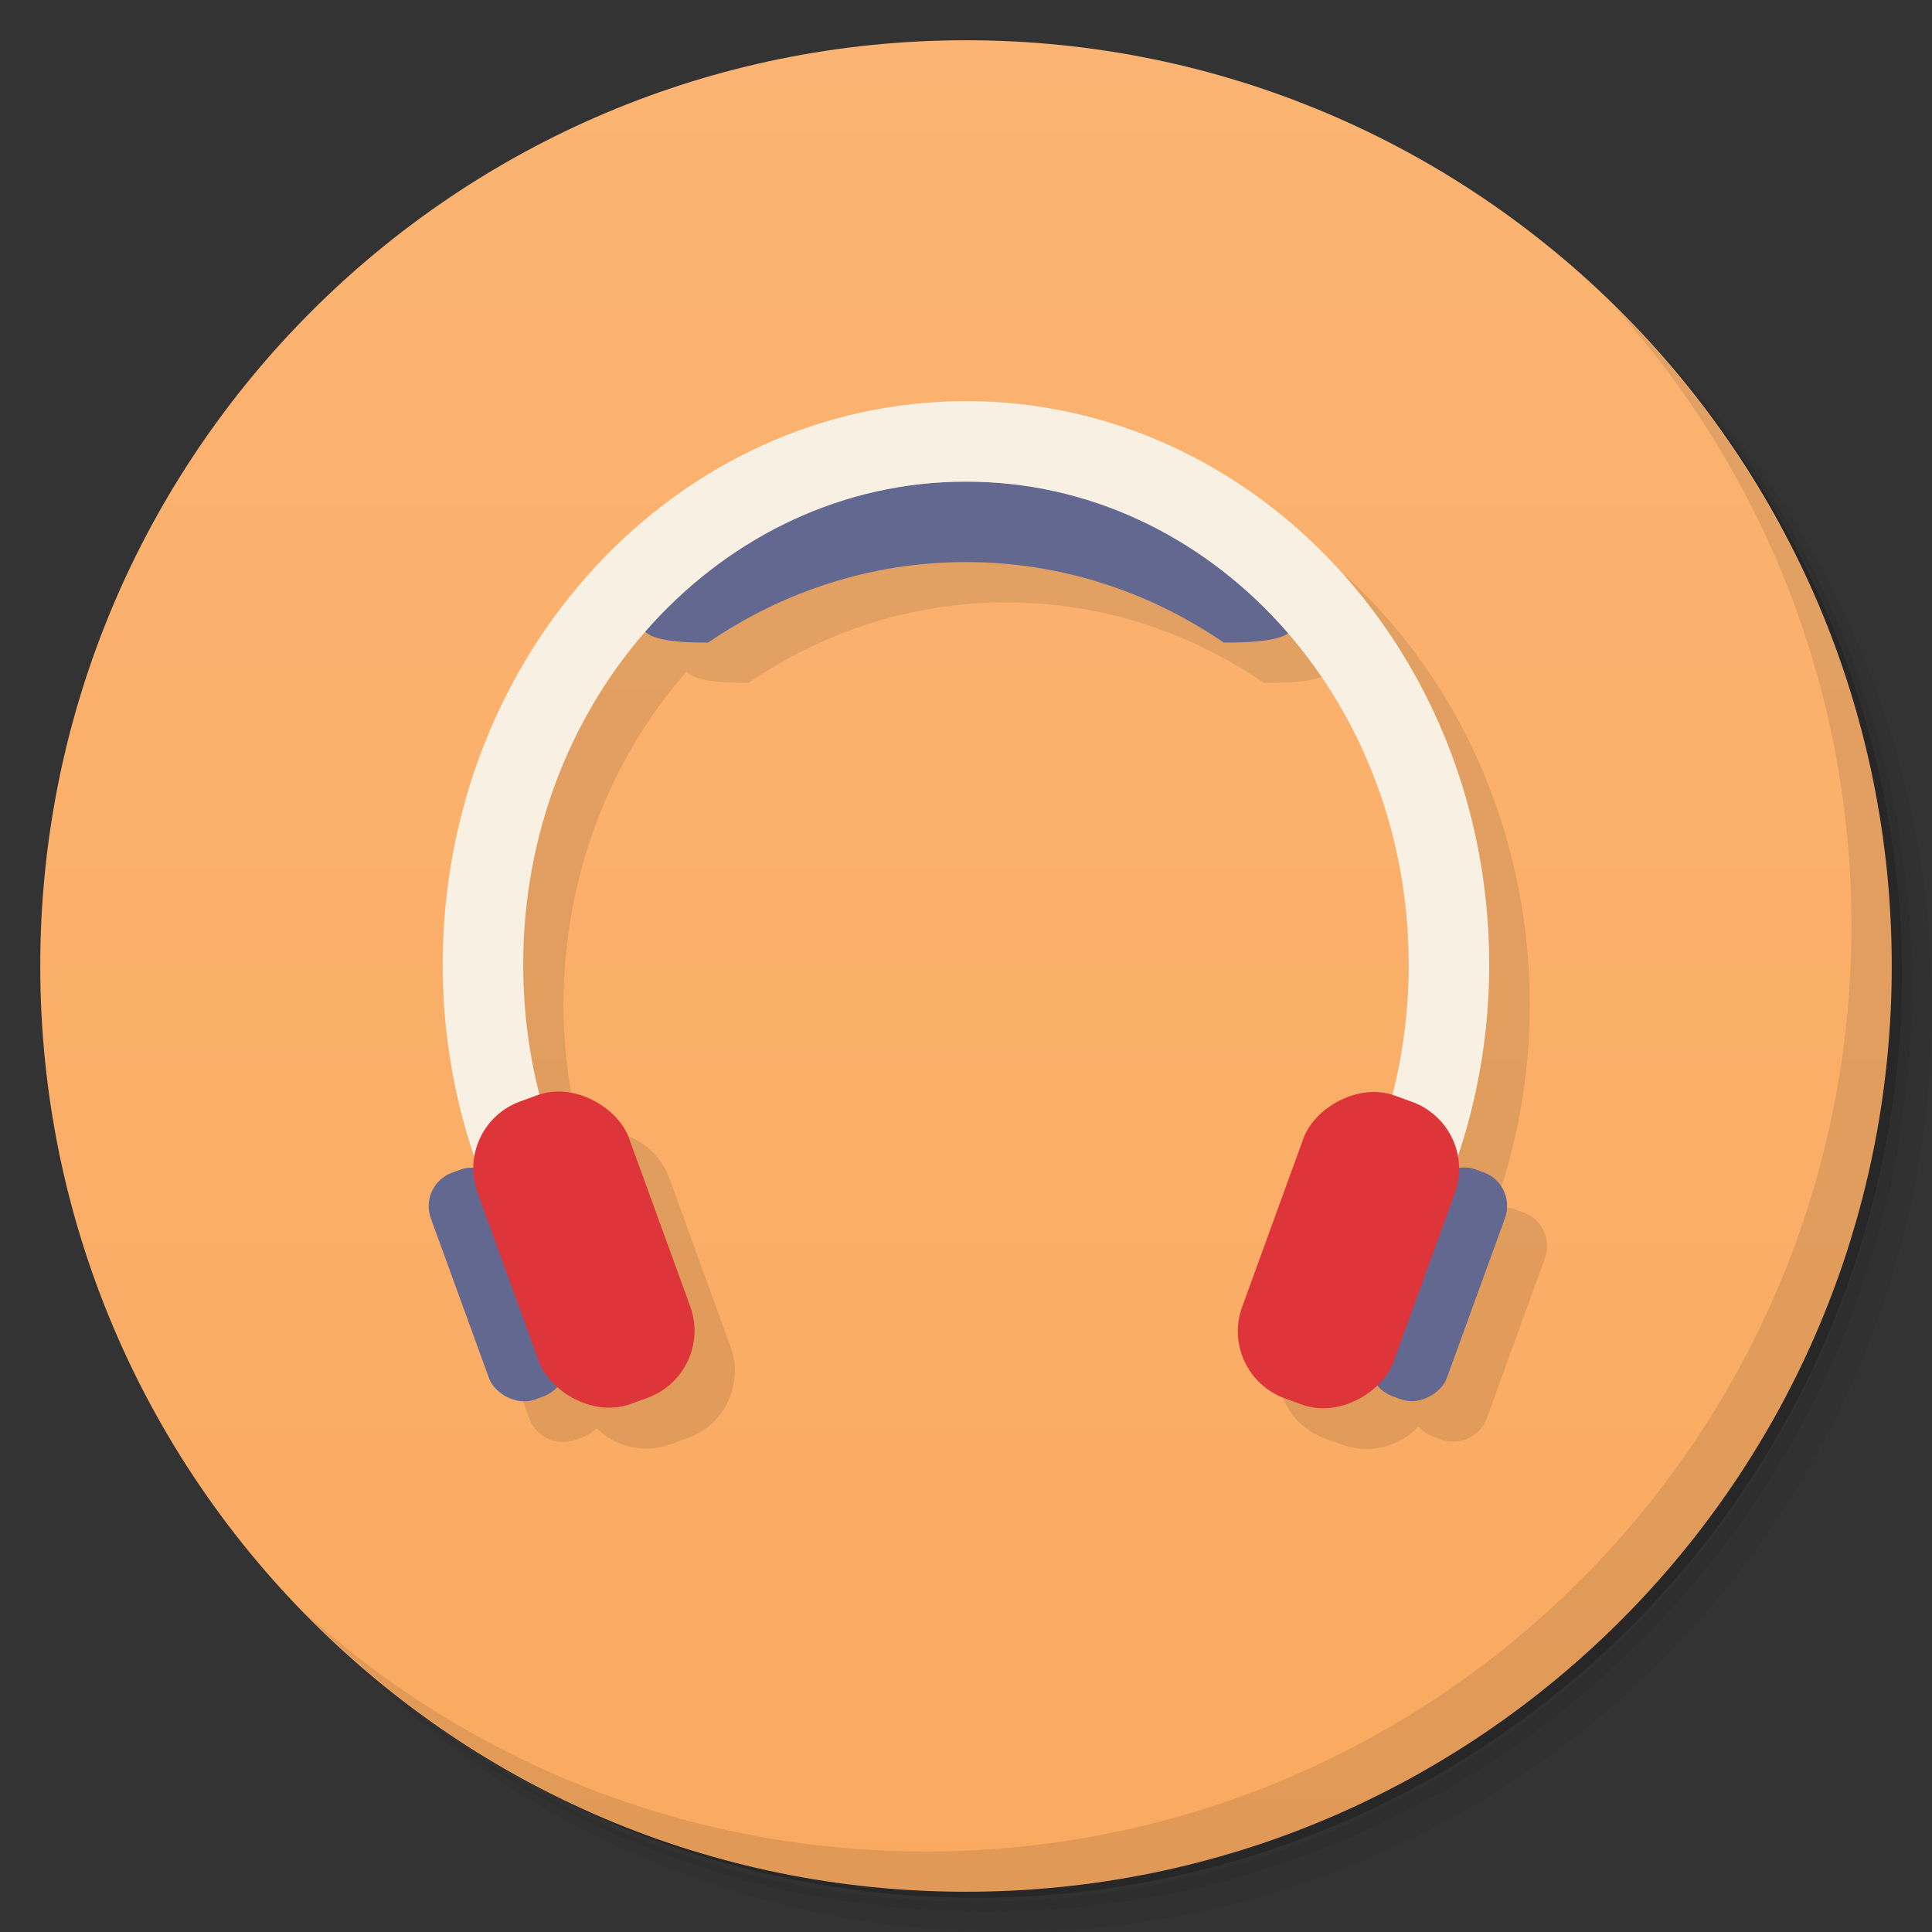 <svg version="1.1" viewBox="0 0 48 48" xmlns="http://www.w3.org/2000/svg">
 <rect x="0" y="0" width="48" height="48" fill="#333333" stroke="none"/>
 <defs>
  <linearGradient id="bg" x1="1" x2="47" gradientTransform="matrix(0 -1 1 0 -1.5e-6 48)" gradientUnits="userSpaceOnUse">
   <stop style="stop-color:#faaa60" offset="0"/>
   <stop style="stop-color:#fbb473" offset="1"/>
  </linearGradient>
 </defs>
 <path d="m36.31 5c5.859 4.062 9.688 10.831 9.688 18.5 0 12.426-10.07 22.5-22.5 22.5-7.669 0-14.438-3.828-18.5-9.688 1.037 1.822 2.306 3.499 3.781 4.969 4.085 3.712 9.514 5.969 15.469 5.969 12.703 0 23-10.298 23-23 0-5.954-2.256-11.384-5.969-15.469-1.469-1.475-3.147-2.744-4.969-3.781zm4.969 3.781c3.854 4.113 6.219 9.637 6.219 15.719 0 12.703-10.297 23-23 23-6.081 0-11.606-2.364-15.719-6.219 4.16 4.144 9.883 6.719 16.219 6.719 12.703 0 23-10.298 23-23 0-6.335-2.575-12.06-6.719-16.219z" style="opacity:.05"/>
 <path d="m41.28 8.781c3.712 4.085 5.969 9.514 5.969 15.469 0 12.703-10.297 23-23 23-5.954 0-11.384-2.256-15.469-5.969 4.113 3.854 9.637 6.219 15.719 6.219 12.703 0 23-10.298 23-23 0-6.081-2.364-11.606-6.219-15.719z" style="opacity:.1"/>
 <path d="m31.25 2.375c8.615 3.154 14.75 11.417 14.75 21.13 0 12.426-10.07 22.5-22.5 22.5-9.708 0-17.971-6.135-21.12-14.75a23 23 0 0 0 44.875-7 23 23 0 0 0-16-21.875z" style="opacity:.2"/>
 <path d="m24 1c12.703 0 23 10.297 23 23s-10.297 23-23 23-23-10.297-23-23 10.297-23 23-23z" style="fill:url(#bg)"/>
 <path d="m40.03 7.531c3.712 4.084 5.969 9.514 5.969 15.469 0 12.703-10.297 23-23 23-5.954 0-11.384-2.256-15.469-5.969 4.178 4.291 10.01 6.969 16.469 6.969 12.703 0 23-10.298 23-23 0-6.462-2.677-12.291-6.969-16.469z" style="opacity:.1"/>
 <path d="m24.998 10.966c-7.18 0-13 6.268-13 14 0 1.68 0.284 3.288 0.791 4.779-0.014 0.087-0.024 0.175-0.025 0.264-0.104 0-0.212 9e-3 -0.316 0.047l-0.213 0.078c-0.461 0.168-0.699 0.674-0.531 1.135l1.447 3.975c0.168 0.461 0.674 0.697 1.135 0.529l0.215-0.078c0.127-0.046 0.231-0.122 0.32-0.211 0.471 0.461 1.177 0.642 1.84 0.4l0.43-0.156c0.922-0.336 1.394-1.349 1.059-2.271l-1.523-4.188c-0.329-0.904-1.308-1.369-2.215-1.072-0.263-1.029-0.412-2.11-0.412-3.23 0-3.212 1.165-6.122 3.049-8.275 0.269 0.27 1.157 0.275 1.545 0.275 1.854-1.268 4.051-2 6.406-2s4.552 0.732 6.406 2c0.365 0 1.256-2e-3 1.588-0.227 1.859 2.149 3.01 5.04 3.01 8.227 0 1.123-0.148 2.206-0.412 3.236-0.906-0.296-1.884 0.171-2.213 1.074l-1.523 4.188c-0.336 0.922 0.136 1.936 1.059 2.271l0.428 0.156c0.689 0.251 1.428 0.051 1.898-0.451 0.094 0.104 0.206 0.195 0.348 0.246l0.213 0.078c0.461 0.168 0.969-0.068 1.137-0.529l1.445-3.975c0.168-0.461-0.068-0.967-0.529-1.135l-0.215-0.078c-0.133-0.048-0.267-0.055-0.398-0.041 0-0.088-0.011-0.176-0.025-0.262 0.507-1.492 0.789-3.099 0.789-4.779 0-7.732-5.82-14-13-14z" style="opacity:.1"/>
 <path d="m23.999 11.966c-2.93 0-5.604 1.142-7.688 3.03-1.112 0.969 0.688 0.969 1.281 0.969 1.854-1.268 4.051-2 6.406-2s4.552 0.732 6.406 2c0.594 0 2.594 0 1.281-0.969-2.084-1.889-4.758-3.03-7.688-3.03" style="fill:#636890"/>
 <path d="m23.999 9.966c-7.18 0-13 6.268-13 14 0 2.551 0.643 4.94 1.75 7h2.313c-1.299-1.97-2.063-4.388-2.063-7 0-6.627 4.925-12 11-12s11 5.373 11 12c0 2.612-0.763 5.03-2.063 7h2.313c1.107-2.06 1.75-4.449 1.75-7 0-7.732-5.82-14-13-14" style="fill:#f8f0e2"/>
 <rect transform="rotate(-20)" x="-.294" y="31.219" width="1.998" height="5.999" rx=".886" style="fill:#636890"/>
 <rect transform="rotate(-20)" x="1.013" y="30.135" width="4" height="8.001" rx="1.772" style="fill:#de353a"/>
 <rect transform="matrix(-.94 -.342 -.342 .94 0 0)" x="-45.472" y="14.765" width="1.998" height="5.999" rx=".886" style="fill:#636890"/>
 <rect transform="matrix(-.94 -.342 -.342 .94 0 0)" x="-44.091" y="13.727" width="4" height="8.001" rx="1.772" style="fill:#de353a"/>
</svg>
